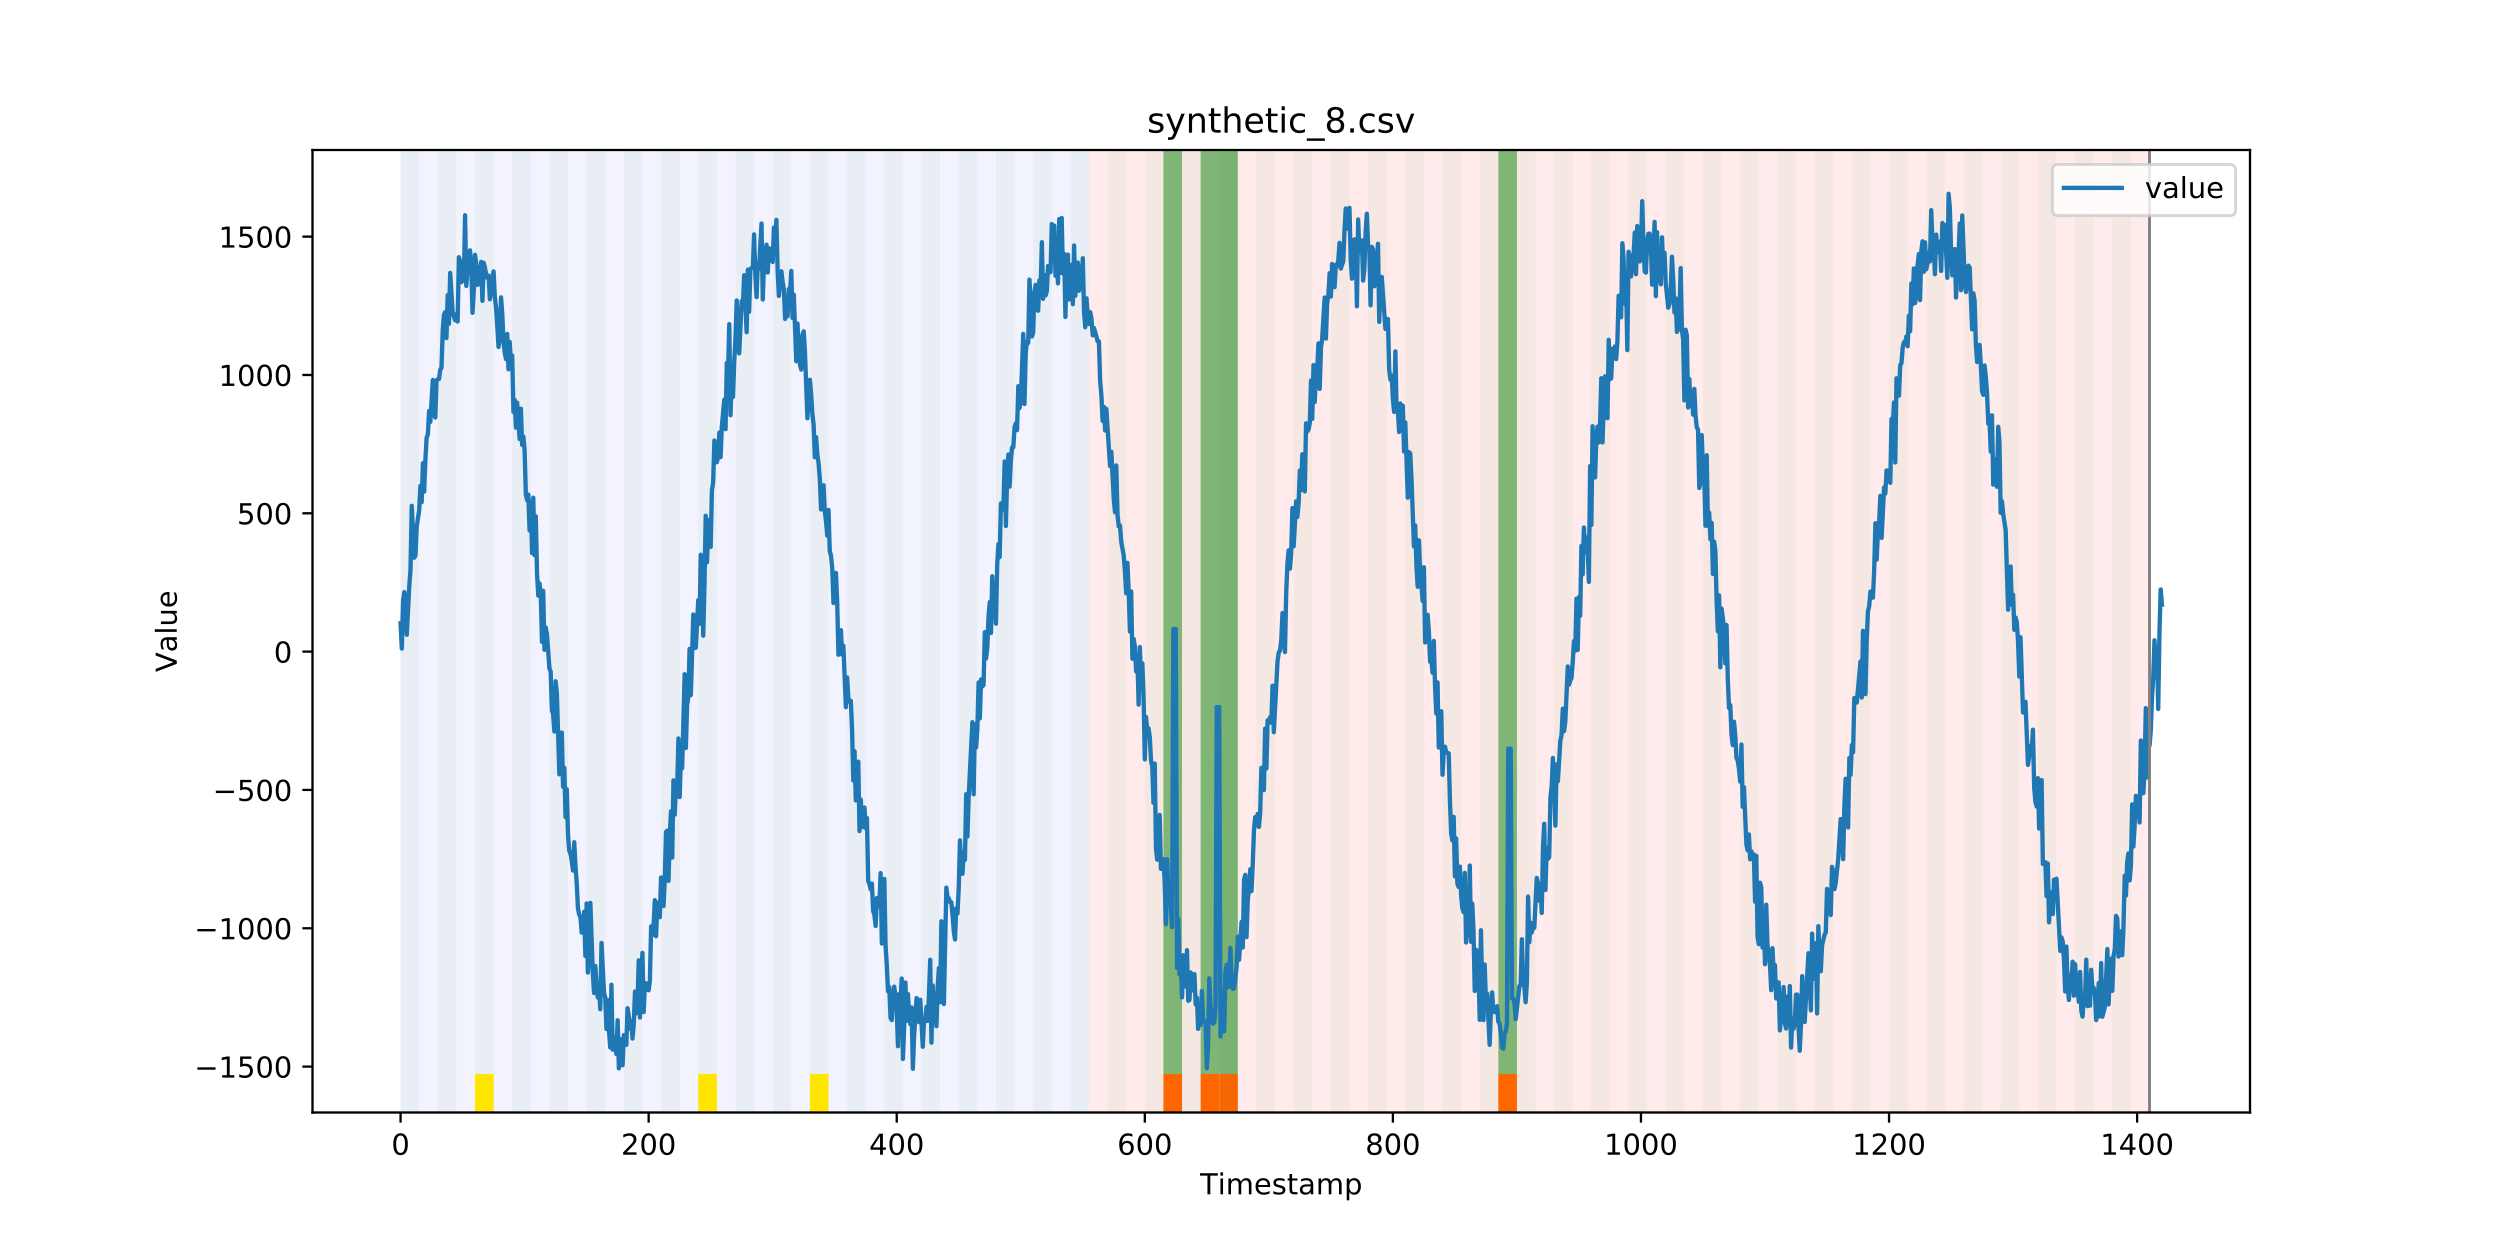 <?xml version="1.0" encoding="utf-8" standalone="no"?>
<!DOCTYPE svg PUBLIC "-//W3C//DTD SVG 1.1//EN"
  "http://www.w3.org/Graphics/SVG/1.1/DTD/svg11.dtd">
<!-- Created with matplotlib (https://matplotlib.org/) -->
<svg height="432pt" version="1.1" viewBox="0 0 864 432" width="864pt" xmlns="http://www.w3.org/2000/svg" xmlns:xlink="http://www.w3.org/1999/xlink">
 <defs>
  <style type="text/css">
*{stroke-linecap:butt;stroke-linejoin:round;}
  </style>
 </defs>
 <g id="figure_1">
  <g id="patch_1">
   <path d="M 0 432 
L 864 432 
L 864 0 
L 0 0 
z
" style="fill:#ffffff;"/>
  </g>
  <g id="axes_1">
   <g id="patch_2">
    <path d="M 108 384.48 
L 777.6 384.48 
L 777.6 51.84 
L 108 51.84 
z
" style="fill:#ffffff;"/>
   </g>
   <g id="patch_3">
    <path clip-path="url(#p8771da77f0)" d="M 138.436 384.48 
L 138.436 51.84 
L 376.354 51.84 
L 376.354 384.48 
z
" style="fill:#0000ff;opacity:0.05;"/>
   </g>
   <g id="patch_4">
    <path clip-path="url(#p8771da77f0)" d="M 376.354 384.48 
L 376.354 51.84 
L 742.877 51.84 
L 742.877 384.48 
z
" style="fill:#ff0000;opacity:0.08;"/>
   </g>
   <g id="patch_5">
    <path clip-path="url(#p8771da77f0)" d="M 138.436 384.48 
L 138.436 51.84 
L 144.867 51.84 
L 144.867 384.48 
z
" style="fill:#008000;opacity:0.04;"/>
   </g>
   <g id="patch_6">
    <path clip-path="url(#p8771da77f0)" d="M 151.297 384.48 
L 151.297 51.84 
L 157.727 51.84 
L 157.727 384.48 
z
" style="fill:#008000;opacity:0.04;"/>
   </g>
   <g id="patch_7">
    <path clip-path="url(#p8771da77f0)" d="M 164.157 384.48 
L 164.157 51.84 
L 170.587 51.84 
L 170.587 384.48 
z
" style="fill:#008000;opacity:0.04;"/>
   </g>
   <g id="patch_8">
    <path clip-path="url(#p8771da77f0)" d="M 164.157 384.48 
L 164.157 371.174 
L 170.587 371.174 
L 170.587 384.48 
z
" style="fill:#ffe500;"/>
   </g>
   <g id="patch_9">
    <path clip-path="url(#p8771da77f0)" d="M 402.075 384.48 
L 402.075 371.174 
L 408.506 371.174 
L 408.506 384.48 
z
" style="fill:#ff6600;"/>
   </g>
   <g id="patch_10">
    <path clip-path="url(#p8771da77f0)" d="M 177.018 384.48 
L 177.018 51.84 
L 183.448 51.84 
L 183.448 384.48 
z
" style="fill:#008000;opacity:0.04;"/>
   </g>
   <g id="patch_11">
    <path clip-path="url(#p8771da77f0)" d="M 414.936 384.48 
L 414.936 371.174 
L 421.366 371.174 
L 421.366 384.48 
z
" style="fill:#ff6600;"/>
   </g>
   <g id="patch_12">
    <path clip-path="url(#p8771da77f0)" d="M 421.366 384.48 
L 421.366 371.174 
L 427.796 371.174 
L 427.796 384.48 
z
" style="fill:#ff6600;"/>
   </g>
   <g id="patch_13">
    <path clip-path="url(#p8771da77f0)" d="M 189.878 384.48 
L 189.878 51.84 
L 196.308 51.84 
L 196.308 384.48 
z
" style="fill:#008000;opacity:0.04;"/>
   </g>
   <g id="patch_14">
    <path clip-path="url(#p8771da77f0)" d="M 202.739 384.48 
L 202.739 51.84 
L 209.169 51.84 
L 209.169 384.48 
z
" style="fill:#008000;opacity:0.04;"/>
   </g>
   <g id="patch_15">
    <path clip-path="url(#p8771da77f0)" d="M 215.599 384.48 
L 215.599 51.84 
L 222.029 51.84 
L 222.029 384.48 
z
" style="fill:#008000;opacity:0.04;"/>
   </g>
   <g id="patch_16">
    <path clip-path="url(#p8771da77f0)" d="M 228.459 384.48 
L 228.459 51.84 
L 234.89 51.84 
L 234.89 384.48 
z
" style="fill:#008000;opacity:0.04;"/>
   </g>
   <g id="patch_17">
    <path clip-path="url(#p8771da77f0)" d="M 241.32 384.48 
L 241.32 51.84 
L 247.75 51.84 
L 247.75 384.48 
z
" style="fill:#008000;opacity:0.04;"/>
   </g>
   <g id="patch_18">
    <path clip-path="url(#p8771da77f0)" d="M 241.32 384.48 
L 241.32 371.174 
L 247.75 371.174 
L 247.75 384.48 
z
" style="fill:#ffe500;"/>
   </g>
   <g id="patch_19">
    <path clip-path="url(#p8771da77f0)" d="M 254.18 384.48 
L 254.18 51.84 
L 260.61 51.84 
L 260.61 384.48 
z
" style="fill:#008000;opacity:0.04;"/>
   </g>
   <g id="patch_20">
    <path clip-path="url(#p8771da77f0)" d="M 267.041 384.48 
L 267.041 51.84 
L 273.471 51.84 
L 273.471 384.48 
z
" style="fill:#008000;opacity:0.04;"/>
   </g>
   <g id="patch_21">
    <path clip-path="url(#p8771da77f0)" d="M 279.901 384.48 
L 279.901 51.84 
L 286.331 51.84 
L 286.331 384.48 
z
" style="fill:#008000;opacity:0.04;"/>
   </g>
   <g id="patch_22">
    <path clip-path="url(#p8771da77f0)" d="M 279.901 384.48 
L 279.901 371.174 
L 286.331 371.174 
L 286.331 384.48 
z
" style="fill:#ffe500;"/>
   </g>
   <g id="patch_23">
    <path clip-path="url(#p8771da77f0)" d="M 517.819 384.48 
L 517.819 371.174 
L 524.249 371.174 
L 524.249 384.48 
z
" style="fill:#ff6600;"/>
   </g>
   <g id="patch_24">
    <path clip-path="url(#p8771da77f0)" d="M 292.762 384.48 
L 292.762 51.84 
L 299.192 51.84 
L 299.192 384.48 
z
" style="fill:#008000;opacity:0.04;"/>
   </g>
   <g id="patch_25">
    <path clip-path="url(#p8771da77f0)" d="M 305.622 384.48 
L 305.622 51.84 
L 312.052 51.84 
L 312.052 384.48 
z
" style="fill:#008000;opacity:0.04;"/>
   </g>
   <g id="patch_26">
    <path clip-path="url(#p8771da77f0)" d="M 318.482 384.48 
L 318.482 51.84 
L 324.913 51.84 
L 324.913 384.48 
z
" style="fill:#008000;opacity:0.04;"/>
   </g>
   <g id="patch_27">
    <path clip-path="url(#p8771da77f0)" d="M 331.343 384.48 
L 331.343 51.84 
L 337.773 51.84 
L 337.773 384.48 
z
" style="fill:#008000;opacity:0.04;"/>
   </g>
   <g id="patch_28">
    <path clip-path="url(#p8771da77f0)" d="M 344.203 384.48 
L 344.203 51.84 
L 350.634 51.84 
L 350.634 384.48 
z
" style="fill:#008000;opacity:0.04;"/>
   </g>
   <g id="patch_29">
    <path clip-path="url(#p8771da77f0)" d="M 357.064 384.48 
L 357.064 51.84 
L 363.494 51.84 
L 363.494 384.48 
z
" style="fill:#008000;opacity:0.04;"/>
   </g>
   <g id="patch_30">
    <path clip-path="url(#p8771da77f0)" d="M 369.924 384.48 
L 369.924 51.84 
L 376.354 51.84 
L 376.354 384.48 
z
" style="fill:#008000;opacity:0.04;"/>
   </g>
   <g id="patch_31">
    <path clip-path="url(#p8771da77f0)" d="M 382.785 384.48 
L 382.785 51.84 
L 389.215 51.84 
L 389.215 384.48 
z
" style="fill:#008000;opacity:0.04;"/>
   </g>
   <g id="patch_32">
    <path clip-path="url(#p8771da77f0)" d="M 395.645 384.48 
L 395.645 51.84 
L 402.075 51.84 
L 402.075 384.48 
z
" style="fill:#008000;opacity:0.04;"/>
   </g>
   <g id="patch_33">
    <path clip-path="url(#p8771da77f0)" d="M 402.075 371.174 
L 402.075 51.84 
L 408.506 51.84 
L 408.506 371.174 
z
" style="fill:#008000;opacity:0.5;"/>
   </g>
   <g id="patch_34">
    <path clip-path="url(#p8771da77f0)" d="M 408.506 384.48 
L 408.506 51.84 
L 414.936 51.84 
L 414.936 384.48 
z
" style="fill:#008000;opacity:0.04;"/>
   </g>
   <g id="patch_35">
    <path clip-path="url(#p8771da77f0)" d="M 414.936 371.174 
L 414.936 51.84 
L 421.366 51.84 
L 421.366 371.174 
z
" style="fill:#008000;opacity:0.5;"/>
   </g>
   <g id="patch_36">
    <path clip-path="url(#p8771da77f0)" d="M 421.366 384.48 
L 421.366 51.84 
L 427.796 51.84 
L 427.796 384.48 
z
" style="fill:#008000;opacity:0.04;"/>
   </g>
   <g id="patch_37">
    <path clip-path="url(#p8771da77f0)" d="M 421.366 371.174 
L 421.366 51.84 
L 427.796 51.84 
L 427.796 371.174 
z
" style="fill:#008000;opacity:0.5;"/>
   </g>
   <g id="patch_38">
    <path clip-path="url(#p8771da77f0)" d="M 434.226 384.48 
L 434.226 51.84 
L 440.657 51.84 
L 440.657 384.48 
z
" style="fill:#008000;opacity:0.04;"/>
   </g>
   <g id="patch_39">
    <path clip-path="url(#p8771da77f0)" d="M 447.087 384.48 
L 447.087 51.84 
L 453.517 51.84 
L 453.517 384.48 
z
" style="fill:#008000;opacity:0.04;"/>
   </g>
   <g id="patch_40">
    <path clip-path="url(#p8771da77f0)" d="M 459.947 384.48 
L 459.947 51.84 
L 466.377 51.84 
L 466.377 384.48 
z
" style="fill:#008000;opacity:0.04;"/>
   </g>
   <g id="patch_41">
    <path clip-path="url(#p8771da77f0)" d="M 472.808 384.48 
L 472.808 51.84 
L 479.238 51.84 
L 479.238 384.48 
z
" style="fill:#008000;opacity:0.04;"/>
   </g>
   <g id="patch_42">
    <path clip-path="url(#p8771da77f0)" d="M 485.668 384.48 
L 485.668 51.84 
L 492.098 51.84 
L 492.098 384.48 
z
" style="fill:#008000;opacity:0.04;"/>
   </g>
   <g id="patch_43">
    <path clip-path="url(#p8771da77f0)" d="M 498.529 384.48 
L 498.529 51.84 
L 504.959 51.84 
L 504.959 384.48 
z
" style="fill:#008000;opacity:0.04;"/>
   </g>
   <g id="patch_44">
    <path clip-path="url(#p8771da77f0)" d="M 511.389 384.48 
L 511.389 51.84 
L 517.819 51.84 
L 517.819 384.48 
z
" style="fill:#008000;opacity:0.04;"/>
   </g>
   <g id="patch_45">
    <path clip-path="url(#p8771da77f0)" d="M 517.819 371.174 
L 517.819 51.84 
L 524.249 51.84 
L 524.249 371.174 
z
" style="fill:#008000;opacity:0.5;"/>
   </g>
   <g id="patch_46">
    <path clip-path="url(#p8771da77f0)" d="M 524.249 384.48 
L 524.249 51.84 
L 530.68 51.84 
L 530.68 384.48 
z
" style="fill:#008000;opacity:0.04;"/>
   </g>
   <g id="patch_47">
    <path clip-path="url(#p8771da77f0)" d="M 537.11 384.48 
L 537.11 51.84 
L 543.54 51.84 
L 543.54 384.48 
z
" style="fill:#008000;opacity:0.04;"/>
   </g>
   <g id="patch_48">
    <path clip-path="url(#p8771da77f0)" d="M 549.97 384.48 
L 549.97 51.84 
L 556.401 51.84 
L 556.401 384.48 
z
" style="fill:#008000;opacity:0.04;"/>
   </g>
   <g id="patch_49">
    <path clip-path="url(#p8771da77f0)" d="M 562.831 384.48 
L 562.831 51.84 
L 569.261 51.84 
L 569.261 384.48 
z
" style="fill:#008000;opacity:0.04;"/>
   </g>
   <g id="patch_50">
    <path clip-path="url(#p8771da77f0)" d="M 575.691 384.48 
L 575.691 51.84 
L 582.121 51.84 
L 582.121 384.48 
z
" style="fill:#008000;opacity:0.04;"/>
   </g>
   <g id="patch_51">
    <path clip-path="url(#p8771da77f0)" d="M 588.552 384.48 
L 588.552 51.84 
L 594.982 51.84 
L 594.982 384.48 
z
" style="fill:#008000;opacity:0.04;"/>
   </g>
   <g id="patch_52">
    <path clip-path="url(#p8771da77f0)" d="M 601.412 384.48 
L 601.412 51.84 
L 607.842 51.84 
L 607.842 384.48 
z
" style="fill:#008000;opacity:0.04;"/>
   </g>
   <g id="patch_53">
    <path clip-path="url(#p8771da77f0)" d="M 614.272 384.48 
L 614.272 51.84 
L 620.703 51.84 
L 620.703 384.48 
z
" style="fill:#008000;opacity:0.04;"/>
   </g>
   <g id="patch_54">
    <path clip-path="url(#p8771da77f0)" d="M 627.133 384.48 
L 627.133 51.84 
L 633.563 51.84 
L 633.563 384.48 
z
" style="fill:#008000;opacity:0.04;"/>
   </g>
   <g id="patch_55">
    <path clip-path="url(#p8771da77f0)" d="M 639.993 384.48 
L 639.993 51.84 
L 646.424 51.84 
L 646.424 384.48 
z
" style="fill:#008000;opacity:0.04;"/>
   </g>
   <g id="patch_56">
    <path clip-path="url(#p8771da77f0)" d="M 652.854 384.48 
L 652.854 51.84 
L 659.284 51.84 
L 659.284 384.48 
z
" style="fill:#008000;opacity:0.04;"/>
   </g>
   <g id="patch_57">
    <path clip-path="url(#p8771da77f0)" d="M 665.714 384.48 
L 665.714 51.84 
L 672.144 51.84 
L 672.144 384.48 
z
" style="fill:#008000;opacity:0.04;"/>
   </g>
   <g id="patch_58">
    <path clip-path="url(#p8771da77f0)" d="M 678.575 384.48 
L 678.575 51.84 
L 685.005 51.84 
L 685.005 384.48 
z
" style="fill:#008000;opacity:0.04;"/>
   </g>
   <g id="patch_59">
    <path clip-path="url(#p8771da77f0)" d="M 691.435 384.48 
L 691.435 51.84 
L 697.865 51.84 
L 697.865 384.48 
z
" style="fill:#008000;opacity:0.04;"/>
   </g>
   <g id="patch_60">
    <path clip-path="url(#p8771da77f0)" d="M 704.296 384.48 
L 704.296 51.84 
L 710.726 51.84 
L 710.726 384.48 
z
" style="fill:#008000;opacity:0.04;"/>
   </g>
   <g id="patch_61">
    <path clip-path="url(#p8771da77f0)" d="M 717.156 384.48 
L 717.156 51.84 
L 723.586 51.84 
L 723.586 384.48 
z
" style="fill:#008000;opacity:0.04;"/>
   </g>
   <g id="patch_62">
    <path clip-path="url(#p8771da77f0)" d="M 730.016 384.48 
L 730.016 51.84 
L 736.447 51.84 
L 736.447 384.48 
z
" style="fill:#008000;opacity:0.04;"/>
   </g>
   <g id="matplotlib.axis_1">
    <g id="xtick_1">
     <g id="line2d_1">
      <defs>
       <path d="M 0 0 
L 0 3.5 
" id="me7a2eaa6fe" style="stroke:#000000;stroke-width:0.8;"/>
      </defs>
      <g>
       <use style="stroke:#000000;stroke-width:0.8;" x="138.436" xlink:href="#me7a2eaa6fe" y="384.48"/>
      </g>
     </g>
     <g id="text_1">
      <!-- 0 -->
      <defs>
       <path d="M 31.781 66.406 
Q 24.172 66.406 20.328 58.906 
Q 16.5 51.422 16.5 36.375 
Q 16.5 21.391 20.328 13.891 
Q 24.172 6.391 31.781 6.391 
Q 39.453 6.391 43.281 13.891 
Q 47.125 21.391 47.125 36.375 
Q 47.125 51.422 43.281 58.906 
Q 39.453 66.406 31.781 66.406 
z
M 31.781 74.219 
Q 44.047 74.219 50.516 64.516 
Q 56.984 54.828 56.984 36.375 
Q 56.984 17.969 50.516 8.266 
Q 44.047 -1.422 31.781 -1.422 
Q 19.531 -1.422 13.062 8.266 
Q 6.594 17.969 6.594 36.375 
Q 6.594 54.828 13.062 64.516 
Q 19.531 74.219 31.781 74.219 
z
" id="DejaVuSans-48"/>
      </defs>
      <g transform="translate(135.255 399.078)scale(0.1 -0.1)">
       <use xlink:href="#DejaVuSans-48"/>
      </g>
     </g>
    </g>
    <g id="xtick_2">
     <g id="line2d_2">
      <g>
       <use style="stroke:#000000;stroke-width:0.8;" x="224.173" xlink:href="#me7a2eaa6fe" y="384.48"/>
      </g>
     </g>
     <g id="text_2">
      <!-- 200 -->
      <defs>
       <path d="M 19.188 8.297 
L 53.609 8.297 
L 53.609 0 
L 7.328 0 
L 7.328 8.297 
Q 12.938 14.109 22.625 23.891 
Q 32.328 33.688 34.812 36.531 
Q 39.547 41.844 41.422 45.531 
Q 43.312 49.219 43.312 52.781 
Q 43.312 58.594 39.234 62.25 
Q 35.156 65.922 28.609 65.922 
Q 23.969 65.922 18.812 64.312 
Q 13.672 62.703 7.812 59.422 
L 7.812 69.391 
Q 13.766 71.781 18.938 73 
Q 24.125 74.219 28.422 74.219 
Q 39.75 74.219 46.484 68.547 
Q 53.219 62.891 53.219 53.422 
Q 53.219 48.922 51.531 44.891 
Q 49.859 40.875 45.406 35.406 
Q 44.188 33.984 37.641 27.219 
Q 31.109 20.453 19.188 8.297 
z
" id="DejaVuSans-50"/>
      </defs>
      <g transform="translate(214.629 399.078)scale(0.1 -0.1)">
       <use xlink:href="#DejaVuSans-50"/>
       <use x="63.623" xlink:href="#DejaVuSans-48"/>
       <use x="127.246" xlink:href="#DejaVuSans-48"/>
      </g>
     </g>
    </g>
    <g id="xtick_3">
     <g id="line2d_3">
      <g>
       <use style="stroke:#000000;stroke-width:0.8;" x="309.909" xlink:href="#me7a2eaa6fe" y="384.48"/>
      </g>
     </g>
     <g id="text_3">
      <!-- 400 -->
      <defs>
       <path d="M 37.797 64.312 
L 12.891 25.391 
L 37.797 25.391 
z
M 35.203 72.906 
L 47.609 72.906 
L 47.609 25.391 
L 58.016 25.391 
L 58.016 17.188 
L 47.609 17.188 
L 47.609 0 
L 37.797 0 
L 37.797 17.188 
L 4.891 17.188 
L 4.891 26.703 
z
" id="DejaVuSans-52"/>
      </defs>
      <g transform="translate(300.365 399.078)scale(0.1 -0.1)">
       <use xlink:href="#DejaVuSans-52"/>
       <use x="63.623" xlink:href="#DejaVuSans-48"/>
       <use x="127.246" xlink:href="#DejaVuSans-48"/>
      </g>
     </g>
    </g>
    <g id="xtick_4">
     <g id="line2d_4">
      <g>
       <use style="stroke:#000000;stroke-width:0.8;" x="395.645" xlink:href="#me7a2eaa6fe" y="384.48"/>
      </g>
     </g>
     <g id="text_4">
      <!-- 600 -->
      <defs>
       <path d="M 33.016 40.375 
Q 26.375 40.375 22.484 35.828 
Q 18.609 31.297 18.609 23.391 
Q 18.609 15.531 22.484 10.953 
Q 26.375 6.391 33.016 6.391 
Q 39.656 6.391 43.531 10.953 
Q 47.406 15.531 47.406 23.391 
Q 47.406 31.297 43.531 35.828 
Q 39.656 40.375 33.016 40.375 
z
M 52.594 71.297 
L 52.594 62.312 
Q 48.875 64.062 45.094 64.984 
Q 41.312 65.922 37.594 65.922 
Q 27.828 65.922 22.672 59.328 
Q 17.531 52.734 16.797 39.406 
Q 19.672 43.656 24.016 45.922 
Q 28.375 48.188 33.594 48.188 
Q 44.578 48.188 50.953 41.516 
Q 57.328 34.859 57.328 23.391 
Q 57.328 12.156 50.688 5.359 
Q 44.047 -1.422 33.016 -1.422 
Q 20.359 -1.422 13.672 8.266 
Q 6.984 17.969 6.984 36.375 
Q 6.984 53.656 15.188 63.938 
Q 23.391 74.219 37.203 74.219 
Q 40.922 74.219 44.703 73.484 
Q 48.484 72.75 52.594 71.297 
z
" id="DejaVuSans-54"/>
      </defs>
      <g transform="translate(386.101 399.078)scale(0.1 -0.1)">
       <use xlink:href="#DejaVuSans-54"/>
       <use x="63.623" xlink:href="#DejaVuSans-48"/>
       <use x="127.246" xlink:href="#DejaVuSans-48"/>
      </g>
     </g>
    </g>
    <g id="xtick_5">
     <g id="line2d_5">
      <g>
       <use style="stroke:#000000;stroke-width:0.8;" x="481.381" xlink:href="#me7a2eaa6fe" y="384.48"/>
      </g>
     </g>
     <g id="text_5">
      <!-- 800 -->
      <defs>
       <path d="M 31.781 34.625 
Q 24.75 34.625 20.719 30.859 
Q 16.703 27.094 16.703 20.516 
Q 16.703 13.922 20.719 10.156 
Q 24.75 6.391 31.781 6.391 
Q 38.812 6.391 42.859 10.172 
Q 46.922 13.969 46.922 20.516 
Q 46.922 27.094 42.891 30.859 
Q 38.875 34.625 31.781 34.625 
z
M 21.922 38.812 
Q 15.578 40.375 12.031 44.719 
Q 8.5 49.078 8.5 55.328 
Q 8.5 64.062 14.719 69.141 
Q 20.953 74.219 31.781 74.219 
Q 42.672 74.219 48.875 69.141 
Q 55.078 64.062 55.078 55.328 
Q 55.078 49.078 51.531 44.719 
Q 48 40.375 41.703 38.812 
Q 48.828 37.156 52.797 32.312 
Q 56.781 27.484 56.781 20.516 
Q 56.781 9.906 50.312 4.234 
Q 43.844 -1.422 31.781 -1.422 
Q 19.734 -1.422 13.25 4.234 
Q 6.781 9.906 6.781 20.516 
Q 6.781 27.484 10.781 32.312 
Q 14.797 37.156 21.922 38.812 
z
M 18.312 54.391 
Q 18.312 48.734 21.844 45.562 
Q 25.391 42.391 31.781 42.391 
Q 38.141 42.391 41.719 45.562 
Q 45.312 48.734 45.312 54.391 
Q 45.312 60.062 41.719 63.234 
Q 38.141 66.406 31.781 66.406 
Q 25.391 66.406 21.844 63.234 
Q 18.312 60.062 18.312 54.391 
z
" id="DejaVuSans-56"/>
      </defs>
      <g transform="translate(471.838 399.078)scale(0.1 -0.1)">
       <use xlink:href="#DejaVuSans-56"/>
       <use x="63.623" xlink:href="#DejaVuSans-48"/>
       <use x="127.246" xlink:href="#DejaVuSans-48"/>
      </g>
     </g>
    </g>
    <g id="xtick_6">
     <g id="line2d_6">
      <g>
       <use style="stroke:#000000;stroke-width:0.8;" x="567.118" xlink:href="#me7a2eaa6fe" y="384.48"/>
      </g>
     </g>
     <g id="text_6">
      <!-- 1000 -->
      <defs>
       <path d="M 12.406 8.297 
L 28.516 8.297 
L 28.516 63.922 
L 10.984 60.406 
L 10.984 69.391 
L 28.422 72.906 
L 38.281 72.906 
L 38.281 8.297 
L 54.391 8.297 
L 54.391 0 
L 12.406 0 
z
" id="DejaVuSans-49"/>
      </defs>
      <g transform="translate(554.393 399.078)scale(0.1 -0.1)">
       <use xlink:href="#DejaVuSans-49"/>
       <use x="63.623" xlink:href="#DejaVuSans-48"/>
       <use x="127.246" xlink:href="#DejaVuSans-48"/>
       <use x="190.869" xlink:href="#DejaVuSans-48"/>
      </g>
     </g>
    </g>
    <g id="xtick_7">
     <g id="line2d_7">
      <g>
       <use style="stroke:#000000;stroke-width:0.8;" x="652.854" xlink:href="#me7a2eaa6fe" y="384.48"/>
      </g>
     </g>
     <g id="text_7">
      <!-- 1200 -->
      <g transform="translate(640.129 399.078)scale(0.1 -0.1)">
       <use xlink:href="#DejaVuSans-49"/>
       <use x="63.623" xlink:href="#DejaVuSans-50"/>
       <use x="127.246" xlink:href="#DejaVuSans-48"/>
       <use x="190.869" xlink:href="#DejaVuSans-48"/>
      </g>
     </g>
    </g>
    <g id="xtick_8">
     <g id="line2d_8">
      <g>
       <use style="stroke:#000000;stroke-width:0.8;" x="738.59" xlink:href="#me7a2eaa6fe" y="384.48"/>
      </g>
     </g>
     <g id="text_8">
      <!-- 1400 -->
      <g transform="translate(725.865 399.078)scale(0.1 -0.1)">
       <use xlink:href="#DejaVuSans-49"/>
       <use x="63.623" xlink:href="#DejaVuSans-52"/>
       <use x="127.246" xlink:href="#DejaVuSans-48"/>
       <use x="190.869" xlink:href="#DejaVuSans-48"/>
      </g>
     </g>
    </g>
    <g id="text_9">
     <!-- Timestamp -->
     <defs>
      <path d="M -0.297 72.906 
L 61.375 72.906 
L 61.375 64.594 
L 35.5 64.594 
L 35.5 0 
L 25.594 0 
L 25.594 64.594 
L -0.297 64.594 
z
" id="DejaVuSans-84"/>
      <path d="M 9.422 54.688 
L 18.406 54.688 
L 18.406 0 
L 9.422 0 
z
M 9.422 75.984 
L 18.406 75.984 
L 18.406 64.594 
L 9.422 64.594 
z
" id="DejaVuSans-105"/>
      <path d="M 52 44.188 
Q 55.375 50.25 60.062 53.125 
Q 64.75 56 71.094 56 
Q 79.641 56 84.281 50.016 
Q 88.922 44.047 88.922 33.016 
L 88.922 0 
L 79.891 0 
L 79.891 32.719 
Q 79.891 40.578 77.094 44.375 
Q 74.312 48.188 68.609 48.188 
Q 61.625 48.188 57.562 43.547 
Q 53.516 38.922 53.516 30.906 
L 53.516 0 
L 44.484 0 
L 44.484 32.719 
Q 44.484 40.625 41.703 44.406 
Q 38.922 48.188 33.109 48.188 
Q 26.219 48.188 22.156 43.531 
Q 18.109 38.875 18.109 30.906 
L 18.109 0 
L 9.078 0 
L 9.078 54.688 
L 18.109 54.688 
L 18.109 46.188 
Q 21.188 51.219 25.484 53.609 
Q 29.781 56 35.688 56 
Q 41.656 56 45.828 52.969 
Q 50 49.953 52 44.188 
z
" id="DejaVuSans-109"/>
      <path d="M 56.203 29.594 
L 56.203 25.203 
L 14.891 25.203 
Q 15.484 15.922 20.484 11.062 
Q 25.484 6.203 34.422 6.203 
Q 39.594 6.203 44.453 7.469 
Q 49.312 8.734 54.109 11.281 
L 54.109 2.781 
Q 49.266 0.734 44.188 -0.344 
Q 39.109 -1.422 33.891 -1.422 
Q 20.797 -1.422 13.156 6.188 
Q 5.516 13.812 5.516 26.812 
Q 5.516 40.234 12.766 48.109 
Q 20.016 56 32.328 56 
Q 43.359 56 49.781 48.891 
Q 56.203 41.797 56.203 29.594 
z
M 47.219 32.234 
Q 47.125 39.594 43.094 43.984 
Q 39.062 48.391 32.422 48.391 
Q 24.906 48.391 20.391 44.141 
Q 15.875 39.891 15.188 32.172 
z
" id="DejaVuSans-101"/>
      <path d="M 44.281 53.078 
L 44.281 44.578 
Q 40.484 46.531 36.375 47.5 
Q 32.281 48.484 27.875 48.484 
Q 21.188 48.484 17.844 46.438 
Q 14.5 44.391 14.5 40.281 
Q 14.5 37.156 16.891 35.375 
Q 19.281 33.594 26.516 31.984 
L 29.594 31.297 
Q 39.156 29.25 43.188 25.516 
Q 47.219 21.781 47.219 15.094 
Q 47.219 7.469 41.188 3.016 
Q 35.156 -1.422 24.609 -1.422 
Q 20.219 -1.422 15.453 -0.562 
Q 10.688 0.297 5.422 2 
L 5.422 11.281 
Q 10.406 8.688 15.234 7.391 
Q 20.062 6.109 24.812 6.109 
Q 31.156 6.109 34.562 8.281 
Q 37.984 10.453 37.984 14.406 
Q 37.984 18.062 35.516 20.016 
Q 33.062 21.969 24.703 23.781 
L 21.578 24.516 
Q 13.234 26.266 9.516 29.906 
Q 5.812 33.547 5.812 39.891 
Q 5.812 47.609 11.281 51.797 
Q 16.75 56 26.812 56 
Q 31.781 56 36.172 55.266 
Q 40.578 54.547 44.281 53.078 
z
" id="DejaVuSans-115"/>
      <path d="M 18.312 70.219 
L 18.312 54.688 
L 36.812 54.688 
L 36.812 47.703 
L 18.312 47.703 
L 18.312 18.016 
Q 18.312 11.328 20.141 9.422 
Q 21.969 7.516 27.594 7.516 
L 36.812 7.516 
L 36.812 0 
L 27.594 0 
Q 17.188 0 13.234 3.875 
Q 9.281 7.766 9.281 18.016 
L 9.281 47.703 
L 2.688 47.703 
L 2.688 54.688 
L 9.281 54.688 
L 9.281 70.219 
z
" id="DejaVuSans-116"/>
      <path d="M 34.281 27.484 
Q 23.391 27.484 19.188 25 
Q 14.984 22.516 14.984 16.5 
Q 14.984 11.719 18.141 8.906 
Q 21.297 6.109 26.703 6.109 
Q 34.188 6.109 38.703 11.406 
Q 43.219 16.703 43.219 25.484 
L 43.219 27.484 
z
M 52.203 31.203 
L 52.203 0 
L 43.219 0 
L 43.219 8.297 
Q 40.141 3.328 35.547 0.953 
Q 30.953 -1.422 24.312 -1.422 
Q 15.922 -1.422 10.953 3.297 
Q 6 8.016 6 15.922 
Q 6 25.141 12.172 29.828 
Q 18.359 34.516 30.609 34.516 
L 43.219 34.516 
L 43.219 35.406 
Q 43.219 41.609 39.141 45 
Q 35.062 48.391 27.688 48.391 
Q 23 48.391 18.547 47.266 
Q 14.109 46.141 10.016 43.891 
L 10.016 52.203 
Q 14.938 54.109 19.578 55.047 
Q 24.219 56 28.609 56 
Q 40.484 56 46.344 49.844 
Q 52.203 43.703 52.203 31.203 
z
" id="DejaVuSans-97"/>
      <path d="M 18.109 8.203 
L 18.109 -20.797 
L 9.078 -20.797 
L 9.078 54.688 
L 18.109 54.688 
L 18.109 46.391 
Q 20.953 51.266 25.266 53.625 
Q 29.594 56 35.594 56 
Q 45.562 56 51.781 48.094 
Q 58.016 40.188 58.016 27.297 
Q 58.016 14.406 51.781 6.484 
Q 45.562 -1.422 35.594 -1.422 
Q 29.594 -1.422 25.266 0.953 
Q 20.953 3.328 18.109 8.203 
z
M 48.688 27.297 
Q 48.688 37.203 44.609 42.844 
Q 40.531 48.484 33.406 48.484 
Q 26.266 48.484 22.188 42.844 
Q 18.109 37.203 18.109 27.297 
Q 18.109 17.391 22.188 11.75 
Q 26.266 6.109 33.406 6.109 
Q 40.531 6.109 44.609 11.75 
Q 48.688 17.391 48.688 27.297 
z
" id="DejaVuSans-112"/>
     </defs>
     <g transform="translate(414.739 412.757)scale(0.1 -0.1)">
      <use xlink:href="#DejaVuSans-84"/>
      <use x="61.037" xlink:href="#DejaVuSans-105"/>
      <use x="88.82" xlink:href="#DejaVuSans-109"/>
      <use x="186.232" xlink:href="#DejaVuSans-101"/>
      <use x="247.756" xlink:href="#DejaVuSans-115"/>
      <use x="299.855" xlink:href="#DejaVuSans-116"/>
      <use x="339.064" xlink:href="#DejaVuSans-97"/>
      <use x="400.344" xlink:href="#DejaVuSans-109"/>
      <use x="497.756" xlink:href="#DejaVuSans-112"/>
     </g>
    </g>
   </g>
   <g id="matplotlib.axis_2">
    <g id="ytick_1">
     <g id="line2d_9">
      <defs>
       <path d="M 0 0 
L -3.5 0 
" id="m61d23e6e25" style="stroke:#000000;stroke-width:0.8;"/>
      </defs>
      <g>
       <use style="stroke:#000000;stroke-width:0.8;" x="108" xlink:href="#m61d23e6e25" y="368.616"/>
      </g>
     </g>
     <g id="text_10">
      <!-- −1500 -->
      <defs>
       <path d="M 10.594 35.5 
L 73.188 35.5 
L 73.188 27.203 
L 10.594 27.203 
z
" id="DejaVuSans-8722"/>
       <path d="M 10.797 72.906 
L 49.516 72.906 
L 49.516 64.594 
L 19.828 64.594 
L 19.828 46.734 
Q 21.969 47.469 24.109 47.828 
Q 26.266 48.188 28.422 48.188 
Q 40.625 48.188 47.75 41.5 
Q 54.891 34.812 54.891 23.391 
Q 54.891 11.625 47.562 5.094 
Q 40.234 -1.422 26.906 -1.422 
Q 22.312 -1.422 17.547 -0.641 
Q 12.797 0.141 7.719 1.703 
L 7.719 11.625 
Q 12.109 9.234 16.797 8.062 
Q 21.484 6.891 26.703 6.891 
Q 35.156 6.891 40.078 11.328 
Q 45.016 15.766 45.016 23.391 
Q 45.016 31 40.078 35.438 
Q 35.156 39.891 26.703 39.891 
Q 22.75 39.891 18.812 39.016 
Q 14.891 38.141 10.797 36.281 
z
" id="DejaVuSans-53"/>
      </defs>
      <g transform="translate(67.17 372.415)scale(0.1 -0.1)">
       <use xlink:href="#DejaVuSans-8722"/>
       <use x="83.789" xlink:href="#DejaVuSans-49"/>
       <use x="147.412" xlink:href="#DejaVuSans-53"/>
       <use x="211.035" xlink:href="#DejaVuSans-48"/>
       <use x="274.658" xlink:href="#DejaVuSans-48"/>
      </g>
     </g>
    </g>
    <g id="ytick_2">
     <g id="line2d_10">
      <g>
       <use style="stroke:#000000;stroke-width:0.8;" x="108" xlink:href="#m61d23e6e25" y="320.809"/>
      </g>
     </g>
     <g id="text_11">
      <!-- −1000 -->
      <g transform="translate(67.17 324.608)scale(0.1 -0.1)">
       <use xlink:href="#DejaVuSans-8722"/>
       <use x="83.789" xlink:href="#DejaVuSans-49"/>
       <use x="147.412" xlink:href="#DejaVuSans-48"/>
       <use x="211.035" xlink:href="#DejaVuSans-48"/>
       <use x="274.658" xlink:href="#DejaVuSans-48"/>
      </g>
     </g>
    </g>
    <g id="ytick_3">
     <g id="line2d_11">
      <g>
       <use style="stroke:#000000;stroke-width:0.8;" x="108" xlink:href="#m61d23e6e25" y="273.003"/>
      </g>
     </g>
     <g id="text_12">
      <!-- −500 -->
      <g transform="translate(73.533 276.802)scale(0.1 -0.1)">
       <use xlink:href="#DejaVuSans-8722"/>
       <use x="83.789" xlink:href="#DejaVuSans-53"/>
       <use x="147.412" xlink:href="#DejaVuSans-48"/>
       <use x="211.035" xlink:href="#DejaVuSans-48"/>
      </g>
     </g>
    </g>
    <g id="ytick_4">
     <g id="line2d_12">
      <g>
       <use style="stroke:#000000;stroke-width:0.8;" x="108" xlink:href="#m61d23e6e25" y="225.196"/>
      </g>
     </g>
     <g id="text_13">
      <!-- 0 -->
      <g transform="translate(94.638 228.995)scale(0.1 -0.1)">
       <use xlink:href="#DejaVuSans-48"/>
      </g>
     </g>
    </g>
    <g id="ytick_5">
     <g id="line2d_13">
      <g>
       <use style="stroke:#000000;stroke-width:0.8;" x="108" xlink:href="#m61d23e6e25" y="177.389"/>
      </g>
     </g>
     <g id="text_14">
      <!-- 500 -->
      <g transform="translate(81.912 181.188)scale(0.1 -0.1)">
       <use xlink:href="#DejaVuSans-53"/>
       <use x="63.623" xlink:href="#DejaVuSans-48"/>
       <use x="127.246" xlink:href="#DejaVuSans-48"/>
      </g>
     </g>
    </g>
    <g id="ytick_6">
     <g id="line2d_14">
      <g>
       <use style="stroke:#000000;stroke-width:0.8;" x="108" xlink:href="#m61d23e6e25" y="129.582"/>
      </g>
     </g>
     <g id="text_15">
      <!-- 1000 -->
      <g transform="translate(75.55 133.382)scale(0.1 -0.1)">
       <use xlink:href="#DejaVuSans-49"/>
       <use x="63.623" xlink:href="#DejaVuSans-48"/>
       <use x="127.246" xlink:href="#DejaVuSans-48"/>
       <use x="190.869" xlink:href="#DejaVuSans-48"/>
      </g>
     </g>
    </g>
    <g id="ytick_7">
     <g id="line2d_15">
      <g>
       <use style="stroke:#000000;stroke-width:0.8;" x="108" xlink:href="#m61d23e6e25" y="81.776"/>
      </g>
     </g>
     <g id="text_16">
      <!-- 1500 -->
      <g transform="translate(75.55 85.575)scale(0.1 -0.1)">
       <use xlink:href="#DejaVuSans-49"/>
       <use x="63.623" xlink:href="#DejaVuSans-53"/>
       <use x="127.246" xlink:href="#DejaVuSans-48"/>
       <use x="190.869" xlink:href="#DejaVuSans-48"/>
      </g>
     </g>
    </g>
    <g id="text_17">
     <!-- Value -->
     <defs>
      <path d="M 28.609 0 
L 0.781 72.906 
L 11.078 72.906 
L 34.188 11.531 
L 57.328 72.906 
L 67.578 72.906 
L 39.797 0 
z
" id="DejaVuSans-86"/>
      <path d="M 9.422 75.984 
L 18.406 75.984 
L 18.406 0 
L 9.422 0 
z
" id="DejaVuSans-108"/>
      <path d="M 8.5 21.578 
L 8.5 54.688 
L 17.484 54.688 
L 17.484 21.922 
Q 17.484 14.156 20.5 10.266 
Q 23.531 6.391 29.594 6.391 
Q 36.859 6.391 41.078 11.031 
Q 45.312 15.672 45.312 23.688 
L 45.312 54.688 
L 54.297 54.688 
L 54.297 0 
L 45.312 0 
L 45.312 8.406 
Q 42.047 3.422 37.719 1 
Q 33.406 -1.422 27.688 -1.422 
Q 18.266 -1.422 13.375 4.438 
Q 8.5 10.297 8.5 21.578 
z
M 31.109 56 
z
" id="DejaVuSans-117"/>
     </defs>
     <g transform="translate(61.091 232.273)rotate(-90)scale(0.1 -0.1)">
      <use xlink:href="#DejaVuSans-86"/>
      <use x="68.299" xlink:href="#DejaVuSans-97"/>
      <use x="129.578" xlink:href="#DejaVuSans-108"/>
      <use x="157.361" xlink:href="#DejaVuSans-117"/>
      <use x="220.74" xlink:href="#DejaVuSans-101"/>
     </g>
    </g>
   </g>
   <g id="line2d_16">
    <path clip-path="url(#p8771da77f0)" d="M 138.436 215.406 
L 138.865 224.152 
L 139.294 207.767 
L 139.722 204.657 
L 140.151 207.753 
L 140.58 219.354 
L 141.437 202.676 
L 141.866 196.946 
L 142.294 174.806 
L 143.152 192.742 
L 143.581 192.044 
L 144.009 182.029 
L 144.867 176.336 
L 145.295 167.93 
L 145.724 173.564 
L 146.153 160.097 
L 146.581 169.913 
L 147.01 158.969 
L 147.439 151.26 
L 147.867 150.151 
L 148.296 142.009 
L 148.725 145.787 
L 149.582 131.32 
L 150.011 142.362 
L 150.439 144.303 
L 150.868 131.399 
L 151.297 131.06 
L 151.725 130.979 
L 152.154 127.74 
L 152.583 127.095 
L 153.012 114.189 
L 153.44 108.724 
L 153.869 107.863 
L 154.298 116.853 
L 154.726 101.995 
L 155.155 111.886 
L 155.584 94.328 
L 156.441 108.135 
L 157.298 110.689 
L 157.727 108.549 
L 158.156 111.137 
L 158.584 88.888 
L 159.013 90.309 
L 159.442 97.512 
L 159.87 92.78 
L 160.299 96.939 
L 160.728 74.387 
L 161.156 98.82 
L 161.585 92.544 
L 162.443 86.529 
L 162.871 92.394 
L 163.3 108.115 
L 163.729 100.606 
L 164.157 88.065 
L 164.586 91.045 
L 165.015 98.456 
L 165.443 92.374 
L 165.872 98.188 
L 166.301 90.493 
L 166.729 103.992 
L 167.158 90.8 
L 167.587 92.481 
L 168.015 94.762 
L 168.444 96.074 
L 168.873 95.274 
L 169.301 103.427 
L 169.73 100.547 
L 170.159 95.792 
L 170.587 93.807 
L 171.016 102.705 
L 171.445 106.3 
L 172.302 119.911 
L 172.731 116.769 
L 173.16 102.781 
L 173.588 108.491 
L 174.017 118.225 
L 174.446 121.946 
L 174.874 124.106 
L 175.303 115.418 
L 175.732 127.625 
L 176.16 118.181 
L 176.589 125.388 
L 177.018 122.887 
L 177.446 142.331 
L 177.875 138.184 
L 178.304 147.812 
L 178.732 139.173 
L 179.59 151.745 
L 180.018 141.248 
L 180.447 153.765 
L 180.876 150.885 
L 181.304 155.658 
L 181.733 170.883 
L 182.162 172.834 
L 182.591 170.938 
L 183.019 183.326 
L 183.448 173.413 
L 183.877 191.139 
L 184.305 172.003 
L 184.734 191.868 
L 185.163 178.417 
L 185.591 198.058 
L 186.02 205.861 
L 186.449 201.622 
L 186.877 205.108 
L 187.306 221.849 
L 187.735 204.202 
L 188.163 224.569 
L 188.592 216.84 
L 189.021 219.151 
L 189.878 230.991 
L 190.307 232.08 
L 190.735 245.42 
L 191.164 246.887 
L 191.593 252.804 
L 192.022 235.438 
L 192.45 239.556 
L 193.308 267.607 
L 193.736 261.504 
L 194.165 253.157 
L 194.594 271.91 
L 195.022 265.377 
L 195.451 282.396 
L 195.88 272.775 
L 196.308 288.739 
L 196.737 294.058 
L 197.166 295.069 
L 197.594 297.489 
L 198.023 300.854 
L 198.452 291.058 
L 198.88 299.216 
L 199.309 305.148 
L 199.738 313.893 
L 200.166 316.128 
L 200.595 316.927 
L 201.024 322.313 
L 201.452 319.709 
L 201.881 315.117 
L 202.31 330.377 
L 202.739 312.245 
L 203.167 336.114 
L 203.596 328.959 
L 204.025 312.039 
L 204.882 336.48 
L 205.311 343.183 
L 205.739 333.837 
L 206.168 340.237 
L 206.597 344.752 
L 207.025 341.013 
L 207.454 348.801 
L 207.883 325.881 
L 208.74 343.085 
L 209.169 344.793 
L 209.597 355.626 
L 210.026 345.576 
L 210.455 356.059 
L 210.883 361.999 
L 211.312 340.348 
L 211.741 362.775 
L 212.17 358.414 
L 213.027 364.3 
L 213.456 352.6 
L 213.884 369.219 
L 214.313 359.102 
L 214.742 361.944 
L 215.17 368.16 
L 215.599 357.741 
L 216.028 360.242 
L 216.456 361.106 
L 216.885 348.442 
L 217.314 351.345 
L 217.742 355.503 
L 218.171 352.833 
L 218.6 358.905 
L 219.028 353.814 
L 219.457 342.686 
L 219.886 350.23 
L 220.314 347.637 
L 220.743 331.909 
L 221.172 351.654 
L 221.601 337.29 
L 222.029 329.305 
L 222.458 349.771 
L 222.887 339.666 
L 223.315 341.015 
L 223.744 339.907 
L 224.173 342.237 
L 224.601 339.032 
L 225.03 320.138 
L 225.459 323.172 
L 225.887 319.492 
L 226.316 311.095 
L 226.745 323.572 
L 227.173 311.936 
L 227.602 316.181 
L 228.031 316.98 
L 228.459 303.247 
L 228.888 307.395 
L 229.317 313.14 
L 229.745 303.874 
L 230.174 287.536 
L 230.603 287.073 
L 231.031 304.425 
L 231.46 289.334 
L 231.889 280.394 
L 232.318 296.382 
L 232.746 269.693 
L 233.175 281.558 
L 233.604 271.926 
L 234.032 272.272 
L 234.461 255.216 
L 234.89 275.472 
L 235.318 261.757 
L 235.747 265.529 
L 236.604 233.001 
L 237.033 258.497 
L 237.462 243.731 
L 237.89 240.865 
L 238.319 224.245 
L 238.748 240.238 
L 239.605 212.375 
L 240.034 223.974 
L 240.462 223.861 
L 241.32 207.4 
L 241.749 215.589 
L 242.177 191.7 
L 242.606 200.643 
L 243.035 219.68 
L 243.463 202.271 
L 243.892 178.246 
L 244.321 194.355 
L 244.749 184.159 
L 245.178 179.655 
L 245.607 188.993 
L 246.035 169.499 
L 246.464 166.746 
L 246.893 152.245 
L 247.321 155.533 
L 247.75 159.74 
L 248.179 157.885 
L 248.607 149.471 
L 249.036 158.006 
L 249.465 147.335 
L 250.322 138.085 
L 250.751 148.315 
L 251.18 125.446 
L 251.608 128.635 
L 252.037 112.021 
L 252.466 143.504 
L 252.894 130.93 
L 253.323 137.204 
L 253.752 124.819 
L 254.18 116.861 
L 254.609 103.854 
L 255.038 118.326 
L 255.466 122.103 
L 256.324 104.101 
L 256.752 105.666 
L 257.181 95.111 
L 258.038 114.829 
L 258.467 93.193 
L 258.896 107.767 
L 259.324 93.04 
L 259.753 92.601 
L 260.182 92.565 
L 260.61 81.013 
L 261.039 94.989 
L 261.468 102.691 
L 261.897 91.233 
L 262.325 92.825 
L 263.183 77.255 
L 263.611 103.503 
L 264.04 90.832 
L 264.469 88.402 
L 264.897 84.555 
L 265.326 94.169 
L 265.755 85.802 
L 266.183 86.021 
L 266.612 89.314 
L 267.041 90.518 
L 267.469 78.625 
L 267.898 85.29 
L 268.327 75.974 
L 268.755 93.919 
L 269.184 102.276 
L 269.613 96.595 
L 270.041 93.761 
L 270.47 97.436 
L 270.899 99.943 
L 271.328 110.221 
L 271.756 105.521 
L 272.185 109.264 
L 272.614 99.899 
L 273.042 101.214 
L 273.471 93.642 
L 273.9 109.881 
L 274.328 101.829 
L 275.186 124.834 
L 275.614 111.817 
L 276.043 121.362 
L 276.472 126.031 
L 276.9 127.73 
L 277.329 115.805 
L 277.758 114.507 
L 278.186 121.393 
L 279.044 144.553 
L 279.472 135.387 
L 279.901 131.249 
L 280.33 136.206 
L 280.759 143.131 
L 281.187 146.776 
L 281.616 158.012 
L 282.045 151.073 
L 282.473 157.157 
L 282.902 160.188 
L 283.331 165.447 
L 283.759 176.061 
L 284.188 174.931 
L 284.617 167.693 
L 285.045 176.643 
L 285.474 180.183 
L 285.903 185.12 
L 286.331 176.237 
L 286.76 190.374 
L 287.189 192.042 
L 287.617 196.291 
L 288.046 208.399 
L 288.475 204.961 
L 288.903 197.999 
L 289.332 207.948 
L 289.761 226.278 
L 290.19 217.976 
L 290.618 217.784 
L 291.047 226.245 
L 291.476 223.145 
L 292.333 244.416 
L 292.762 234.144 
L 293.19 241.266 
L 293.619 242.582 
L 294.048 242.205 
L 294.476 252.193 
L 294.905 269.776 
L 295.334 259.626 
L 295.762 276.625 
L 296.191 271.408 
L 296.62 263.228 
L 297.048 287.225 
L 297.477 276.324 
L 297.906 285.071 
L 298.334 285.858 
L 298.763 279.09 
L 299.192 286.198 
L 299.62 282.736 
L 300.049 304.519 
L 300.478 305.406 
L 300.907 307.395 
L 301.335 305.371 
L 301.764 314.887 
L 302.193 316.179 
L 302.621 320.017 
L 303.05 310.364 
L 303.479 313.304 
L 303.907 312.899 
L 304.336 301.757 
L 304.765 326.068 
L 305.193 321.596 
L 305.622 303.76 
L 306.051 326.796 
L 306.479 333.675 
L 306.908 342.597 
L 307.337 341.143 
L 307.765 351.752 
L 308.194 352.533 
L 308.623 345.089 
L 309.051 340.993 
L 309.48 344.58 
L 309.909 349.254 
L 310.338 361.575 
L 310.766 343.545 
L 311.195 346.165 
L 311.624 338.188 
L 312.052 365.978 
L 312.481 354.625 
L 312.91 339.558 
L 313.338 352.829 
L 313.767 343.534 
L 314.196 350.238 
L 314.624 353.965 
L 315.053 348.184 
L 315.482 369.36 
L 315.91 358.1 
L 316.768 344.906 
L 317.625 353.241 
L 318.054 345.492 
L 318.911 361.772 
L 319.34 352.71 
L 319.769 352.995 
L 320.197 347.981 
L 320.626 352.825 
L 321.055 343.757 
L 321.483 331.698 
L 321.912 360.336 
L 322.341 340.569 
L 322.769 349.275 
L 323.198 347.048 
L 323.627 354.655 
L 324.055 340.926 
L 324.484 334.573 
L 324.913 346.382 
L 325.341 318.4 
L 325.77 337.302 
L 326.199 346.996 
L 327.056 306.762 
L 327.485 310.318 
L 327.913 310.421 
L 328.342 311.767 
L 328.771 311.799 
L 329.199 316.195 
L 329.628 321.844 
L 330.057 324.684 
L 330.486 313.838 
L 330.914 315.699 
L 331.343 306.669 
L 331.772 290.447 
L 332.2 299.958 
L 332.629 301.989 
L 333.058 294.523 
L 333.486 297.172 
L 333.915 274.47 
L 334.344 289.112 
L 334.772 275.355 
L 336.058 249.587 
L 336.487 274.499 
L 336.916 250.29 
L 337.344 258.318 
L 337.773 251.942 
L 338.202 235.847 
L 338.63 248.255 
L 339.059 234.772 
L 339.488 237.225 
L 339.917 236.752 
L 340.345 218.479 
L 340.774 227.585 
L 341.203 223.93 
L 341.631 213.329 
L 342.06 208.074 
L 342.489 218.757 
L 342.917 199.174 
L 343.346 209.44 
L 343.775 207.851 
L 344.203 215.541 
L 344.632 195.1 
L 345.061 188.039 
L 345.489 192.516 
L 345.918 173.983 
L 346.347 175.393 
L 346.775 176.043 
L 347.204 159.47 
L 347.633 181.792 
L 348.061 164.665 
L 348.49 157.088 
L 348.919 168.147 
L 349.348 159.27 
L 349.776 154.602 
L 350.205 154.55 
L 350.634 147.548 
L 351.062 146.322 
L 351.491 148.651 
L 351.92 133.459 
L 352.348 141.024 
L 352.777 138.671 
L 353.634 115.399 
L 354.063 139.62 
L 354.492 121.964 
L 354.92 118.006 
L 355.349 118.514 
L 355.778 96.64 
L 356.206 104.535 
L 356.635 116.288 
L 357.064 114.944 
L 357.492 101.056 
L 357.921 98.444 
L 358.35 98.866 
L 358.778 107.394 
L 359.207 96.893 
L 359.636 100.104 
L 360.065 83.709 
L 360.493 103.27 
L 360.922 95.097 
L 361.351 102.078 
L 361.779 100.624 
L 362.208 91.954 
L 362.637 92.852 
L 363.065 94.058 
L 363.494 77.435 
L 363.923 88.094 
L 364.351 77.986 
L 364.78 95.32 
L 365.209 89.237 
L 365.637 97.917 
L 366.066 75.687 
L 366.495 94.344 
L 366.923 75.317 
L 367.352 94.497 
L 367.781 87.732 
L 368.209 109.542 
L 368.638 89.554 
L 369.067 87.99 
L 369.496 103.522 
L 369.924 91.536 
L 370.353 92.732 
L 370.782 105.127 
L 371.21 84.845 
L 371.639 102.212 
L 372.068 95.619 
L 372.496 90.746 
L 372.925 100.468 
L 373.354 92.003 
L 373.782 98.225 
L 374.211 89.239 
L 374.64 107.523 
L 375.068 113.089 
L 375.497 103.112 
L 375.926 109.271 
L 376.354 112 
L 376.783 107.896 
L 377.212 110.092 
L 377.64 115.883 
L 378.069 113.366 
L 378.498 114.765 
L 379.355 117.99 
L 379.784 117.981 
L 380.213 131.656 
L 380.641 136.667 
L 381.07 145.485 
L 381.499 140.601 
L 381.927 148.777 
L 382.356 141.308 
L 383.213 154.756 
L 383.642 161.054 
L 384.071 156.111 
L 384.928 172.653 
L 385.357 177.046 
L 385.785 160.857 
L 386.214 177.928 
L 386.643 181.916 
L 387.071 181.634 
L 387.5 187.219 
L 388.357 192.042 
L 388.786 197.753 
L 389.215 205.036 
L 389.644 194.526 
L 390.072 204.416 
L 390.501 218.278 
L 390.93 204.386 
L 391.358 227.643 
L 391.787 220.82 
L 392.216 223.484 
L 392.644 232.068 
L 393.073 226.114 
L 393.502 243.535 
L 393.93 223.637 
L 394.359 236.073 
L 394.788 229.257 
L 395.216 240.919 
L 395.645 262.448 
L 396.074 247.809 
L 396.502 252.773 
L 396.931 251.7 
L 397.36 254.694 
L 397.788 262.81 
L 398.217 264.776 
L 398.646 277.436 
L 399.075 263.908 
L 399.503 293.034 
L 399.932 297.092 
L 400.361 295.641 
L 400.789 281.655 
L 401.218 300.295 
L 401.647 297.655 
L 402.075 296.951 
L 402.504 304.197 
L 402.933 319.395 
L 403.361 296.948 
L 403.79 309.267 
L 404.219 307.182 
L 405.076 320.437 
L 405.505 217.364 
L 406.362 217.364 
L 406.791 334.546 
L 407.219 317.634 
L 407.648 336.783 
L 408.077 331.626 
L 408.506 344.704 
L 408.934 330.134 
L 409.363 332.597 
L 409.792 340.945 
L 410.22 328.386 
L 410.649 345.862 
L 411.078 345.565 
L 411.506 336.085 
L 411.935 342.287 
L 412.364 340.375 
L 412.792 336.662 
L 413.221 347.083 
L 413.65 344.805 
L 414.078 355.571 
L 414.507 347.688 
L 414.936 354.265 
L 415.364 342.481 
L 415.793 353.132 
L 416.222 352.835 
L 416.65 353.307 
L 417.079 369.154 
L 417.508 361.109 
L 417.936 338.139 
L 418.365 347.71 
L 418.794 352.615 
L 419.223 353.796 
L 419.651 353.377 
L 420.08 348.181 
L 420.509 244.358 
L 421.366 244.358 
L 421.795 358.217 
L 422.652 342.454 
L 423.081 356.419 
L 423.509 336.048 
L 423.938 333.458 
L 424.367 341.221 
L 424.795 337.531 
L 425.224 327.603 
L 425.653 340.817 
L 426.081 341.773 
L 426.51 341.578 
L 427.367 334.202 
L 427.796 323.714 
L 428.225 331.729 
L 429.082 318.659 
L 429.511 327.445 
L 429.94 304.015 
L 430.368 302.35 
L 430.797 323.865 
L 431.226 310.978 
L 431.654 307.401 
L 432.083 300.422 
L 432.512 307.98 
L 432.94 298.916 
L 433.369 286.99 
L 433.798 282.38 
L 434.226 285.232 
L 434.655 281.302 
L 435.084 285.781 
L 435.512 281.016 
L 435.941 265.359 
L 436.37 270.587 
L 436.798 273.074 
L 437.227 251.795 
L 437.656 265.613 
L 438.085 248.935 
L 438.513 249.759 
L 438.942 247.873 
L 439.371 249.745 
L 439.799 236.981 
L 440.228 253.053 
L 441.514 228.52 
L 441.943 225.383 
L 442.371 224.841 
L 442.8 221.323 
L 443.229 211.854 
L 443.657 217.062 
L 444.086 225.34 
L 444.515 204.8 
L 444.943 194.609 
L 445.372 190.176 
L 445.801 196.518 
L 446.229 191.239 
L 446.658 175.585 
L 447.087 188.829 
L 447.944 173.263 
L 448.373 178.649 
L 448.802 173.909 
L 449.23 162.621 
L 449.659 169.351 
L 450.088 156.991 
L 450.516 166.614 
L 450.945 169.824 
L 451.374 146.298 
L 451.802 149.077 
L 452.231 148.418 
L 452.66 146.143 
L 453.088 131.525 
L 453.517 144.779 
L 453.946 126.161 
L 454.374 138.923 
L 454.803 129.287 
L 455.232 127.289 
L 455.66 118.656 
L 456.089 134.398 
L 456.518 120.235 
L 456.946 117.003 
L 457.804 102.818 
L 458.233 117.019 
L 458.661 104.86 
L 459.09 101.982 
L 459.519 94.421 
L 459.947 102.493 
L 460.376 91.225 
L 460.805 97.821 
L 461.233 99.248 
L 461.662 91.551 
L 462.091 91.967 
L 462.519 89.913 
L 462.948 83.928 
L 463.377 92.833 
L 464.234 90.283 
L 464.663 79.581 
L 465.091 72.056 
L 465.52 79.056 
L 465.949 77.942 
L 466.377 71.837 
L 466.806 89.61 
L 467.235 96.309 
L 467.664 93.356 
L 468.092 82.715 
L 468.521 84.527 
L 468.95 105.859 
L 469.378 75.857 
L 469.807 87.044 
L 470.236 86.18 
L 470.664 83.085 
L 471.093 96.961 
L 471.522 92.972 
L 471.95 80.263 
L 472.379 73.855 
L 472.808 84.762 
L 473.236 85.414 
L 473.665 105.496 
L 474.094 85.337 
L 474.522 86.101 
L 474.951 98.945 
L 475.38 96.225 
L 475.808 92.098 
L 476.237 84.234 
L 476.666 111.237 
L 477.094 96.487 
L 477.523 95.693 
L 478.809 113.696 
L 479.238 113.449 
L 479.667 110.278 
L 480.095 127.703 
L 480.524 131.24 
L 480.953 129.771 
L 481.381 137.844 
L 481.81 142.362 
L 482.239 121.432 
L 482.667 141.978 
L 483.096 141.563 
L 483.525 149.301 
L 483.953 139.453 
L 484.382 142.3 
L 484.811 140.202 
L 485.239 156.046 
L 485.668 145.966 
L 486.525 171.993 
L 486.954 156.246 
L 487.383 156.716 
L 487.812 165.533 
L 488.669 188.871 
L 489.098 181.566 
L 489.526 195.703 
L 489.955 202.777 
L 490.384 186.744 
L 490.812 197.999 
L 491.241 202.275 
L 491.67 207.684 
L 492.098 196.039 
L 492.527 222.038 
L 493.384 212.463 
L 493.813 218.145 
L 494.242 228.704 
L 494.67 227.956 
L 495.099 232.5 
L 495.528 221.496 
L 495.956 237.249 
L 496.385 246.612 
L 496.814 235.832 
L 497.243 258.337 
L 497.671 247.756 
L 498.1 245.807 
L 498.529 267.758 
L 498.957 259.58 
L 499.386 258.057 
L 499.815 260.064 
L 500.672 260.347 
L 501.101 276.834 
L 501.529 288.085 
L 501.958 290.48 
L 502.387 282.283 
L 502.815 302.846 
L 503.244 289.738 
L 503.673 305.45 
L 504.101 306.509 
L 504.53 299.477 
L 504.959 309.413 
L 505.387 313.922 
L 505.816 315.244 
L 506.245 301.665 
L 506.673 325.722 
L 507.102 316.653 
L 507.531 323.438 
L 507.96 299.139 
L 508.388 325.48 
L 508.817 312.272 
L 509.246 321.702 
L 509.674 342.474 
L 510.103 328.222 
L 510.532 328.613 
L 510.96 335.517 
L 511.389 352.456 
L 511.818 321.491 
L 512.246 341.791 
L 512.675 352.558 
L 513.104 333.32 
L 513.532 346.095 
L 513.961 343.385 
L 514.818 361.094 
L 515.247 349.354 
L 515.676 342.981 
L 516.104 349.577 
L 516.533 349.787 
L 517.391 347.743 
L 517.819 353.13 
L 518.248 353.632 
L 518.677 357.051 
L 519.105 362.063 
L 519.534 362.424 
L 519.963 357.151 
L 520.391 356.52 
L 520.82 353.412 
L 521.249 258.743 
L 522.106 258.743 
L 522.535 345.03 
L 522.963 345.038 
L 523.392 346.309 
L 523.821 352.195 
L 525.107 340.775 
L 525.535 340.338 
L 525.964 324.606 
L 526.393 339.672 
L 526.822 341.195 
L 527.25 346.363 
L 527.679 339.614 
L 528.108 309.868 
L 528.536 325.655 
L 528.965 318.919 
L 529.394 322.224 
L 529.822 320.257 
L 530.251 320.648 
L 531.108 303.422 
L 531.537 305.145 
L 531.966 311.296 
L 532.394 306.14 
L 532.823 315.508 
L 533.252 292.728 
L 533.68 284.7 
L 534.109 307.595 
L 534.538 293.121 
L 534.966 296.833 
L 535.395 296.275 
L 535.824 275.658 
L 536.252 271.788 
L 536.681 261.945 
L 537.11 270.593 
L 537.539 285.344 
L 537.967 264.161 
L 538.396 270.009 
L 539.253 256.035 
L 539.682 253.957 
L 540.111 244.918 
L 540.539 252.686 
L 540.968 249.378 
L 541.825 230.321 
L 542.254 236.627 
L 542.683 235.23 
L 543.111 234.322 
L 543.54 228.758 
L 543.969 221.578 
L 544.397 224.849 
L 544.826 206.905 
L 545.255 224.628 
L 545.683 206.342 
L 546.112 212.794 
L 546.541 188.652 
L 546.97 198.51 
L 547.398 182.307 
L 547.827 190.812 
L 548.256 185.744 
L 548.684 188.559 
L 549.113 201.11 
L 549.542 161.101 
L 549.97 181.421 
L 550.399 147.3 
L 550.828 161.355 
L 551.256 165.003 
L 551.685 151.997 
L 552.114 147.418 
L 552.542 152.875 
L 552.971 146.975 
L 553.4 130.721 
L 553.828 152.9 
L 554.257 139.467 
L 554.686 130.062 
L 555.114 144.346 
L 555.543 144.499 
L 555.972 117.449 
L 556.401 131.094 
L 556.829 130.767 
L 557.258 120.507 
L 557.687 122.084 
L 558.115 119.752 
L 558.544 124.124 
L 558.973 117.937 
L 559.401 102.193 
L 559.83 102.817 
L 560.259 109.631 
L 560.687 84.068 
L 561.116 89.471 
L 561.545 104.91 
L 561.973 98.273 
L 562.402 120.994 
L 562.831 87.015 
L 563.259 88.68 
L 563.688 95.538 
L 564.545 88.623 
L 564.974 80.349 
L 565.403 94.77 
L 565.831 78.119 
L 566.26 79.738 
L 566.689 90.34 
L 567.118 86.511 
L 567.546 69.521 
L 567.975 84.577 
L 568.404 93.804 
L 568.832 94.221 
L 569.261 83.216 
L 569.69 80.784 
L 570.118 80.752 
L 570.547 84.888 
L 570.976 98.382 
L 571.833 76.675 
L 572.262 102.342 
L 572.69 80.236 
L 573.119 97.11 
L 573.548 88.199 
L 573.976 98.265 
L 574.405 82.025 
L 574.834 94.045 
L 575.262 87.351 
L 575.691 98.068 
L 576.549 106.33 
L 576.977 105.104 
L 577.406 100.498 
L 577.835 88.701 
L 578.263 96.783 
L 578.692 107.984 
L 579.121 103.107 
L 579.549 114.718 
L 579.978 113.813 
L 580.407 109.981 
L 580.835 92.646 
L 581.264 113.958 
L 581.693 117.332 
L 582.121 138.383 
L 582.55 113.953 
L 582.979 115.967 
L 583.407 140.846 
L 583.836 130.997 
L 584.265 140.222 
L 584.693 135.636 
L 585.122 143.313 
L 585.551 134.421 
L 585.98 143.657 
L 586.408 147.713 
L 586.837 148.452 
L 587.266 168.657 
L 587.694 166.844 
L 588.123 150.374 
L 588.552 162.73 
L 588.98 164.338 
L 589.409 181.696 
L 589.838 157.338 
L 590.266 181.72 
L 590.695 177.179 
L 591.124 186.408 
L 591.552 180.686 
L 591.981 198.367 
L 592.41 187.185 
L 592.838 190.543 
L 593.267 207.955 
L 593.696 218.202 
L 594.124 205.792 
L 594.553 230.625 
L 594.982 210.328 
L 595.839 216.965 
L 596.268 229.258 
L 596.697 216.014 
L 597.125 234.806 
L 597.554 244.69 
L 597.983 243.672 
L 598.411 253.919 
L 598.84 257.487 
L 599.269 249.437 
L 599.697 254.067 
L 600.126 261.981 
L 600.555 262.854 
L 600.983 265.682 
L 601.412 270.136 
L 601.841 257.31 
L 602.269 278.815 
L 602.698 272.051 
L 603.555 291.816 
L 603.984 293.9 
L 604.413 288.393 
L 604.841 296.966 
L 605.27 294.188 
L 605.699 295.594 
L 606.128 295.299 
L 606.556 311.632 
L 606.985 295.775 
L 607.414 323.742 
L 607.842 326.319 
L 608.271 305.066 
L 608.7 306.622 
L 609.128 327.502 
L 609.557 316.921 
L 609.986 333.238 
L 610.414 312.668 
L 610.843 326.526 
L 611.7 333.437 
L 612.129 342.198 
L 612.558 327.689 
L 612.986 335.834 
L 613.415 333.521 
L 613.844 345.062 
L 614.272 343.432 
L 614.701 339.519 
L 615.13 356.101 
L 615.559 350.969 
L 615.987 349.444 
L 616.416 341.109 
L 616.845 353.652 
L 617.273 355.456 
L 617.702 344.409 
L 618.131 354.054 
L 618.559 340.753 
L 618.988 362.044 
L 619.417 352.104 
L 619.845 355.542 
L 620.274 353.398 
L 620.703 343.756 
L 621.131 343.721 
L 621.56 354.883 
L 621.989 363.144 
L 622.417 354.158 
L 622.846 337.349 
L 623.275 347.234 
L 623.703 353.211 
L 624.99 329.429 
L 625.847 349.197 
L 626.276 322.651 
L 626.704 338.276 
L 627.133 326.537 
L 627.562 325.959 
L 627.99 350.237 
L 628.419 320.075 
L 628.848 331.881 
L 629.276 335.684 
L 629.705 326.701 
L 630.562 323.014 
L 630.991 322.21 
L 631.42 307.203 
L 631.848 308.553 
L 632.277 311.567 
L 632.706 316.246 
L 633.134 299.596 
L 633.563 301.318 
L 633.992 307.262 
L 634.42 305.127 
L 635.278 296.943 
L 636.135 283.06 
L 636.564 285.229 
L 636.993 296.945 
L 637.421 278.069 
L 637.85 269.139 
L 638.279 284.676 
L 638.707 285.969 
L 639.136 261.947 
L 639.565 267.782 
L 639.993 257.49 
L 640.422 259.958 
L 640.851 241.244 
L 641.708 242.793 
L 642.994 228.622 
L 643.423 241.068 
L 643.851 218.024 
L 644.28 237.788 
L 644.709 239.909 
L 645.138 221.144 
L 645.566 211.24 
L 645.995 209.472 
L 646.424 204.466 
L 646.852 204.628 
L 647.281 206.549 
L 647.71 197.227 
L 648.138 180.822 
L 648.567 193.436 
L 648.996 183.963 
L 649.424 180.508 
L 649.853 171.386 
L 650.282 185.905 
L 651.139 168.422 
L 651.568 170.572 
L 651.996 162.59 
L 652.425 162.686 
L 653.282 166.852 
L 653.711 144.776 
L 654.14 147.192 
L 654.569 139.076 
L 654.997 159.815 
L 655.426 130.748 
L 656.283 136.744 
L 656.712 126.259 
L 657.141 125.519 
L 657.569 120.117 
L 657.998 118.292 
L 658.427 118.561 
L 658.855 116.253 
L 659.284 119.643 
L 659.713 109.07 
L 660.141 114.47 
L 660.57 97.97 
L 660.999 105.186 
L 661.427 92.778 
L 661.856 104.708 
L 662.285 101.682 
L 662.713 91.771 
L 663.142 87.791 
L 663.571 103.716 
L 663.999 86.87 
L 664.428 83.394 
L 664.857 93.927 
L 665.286 83.756 
L 665.714 93.044 
L 666.143 90.989 
L 666.572 87.222 
L 667 90.314 
L 667.429 72.635 
L 667.858 83.645 
L 668.286 85.931 
L 668.715 94.757 
L 669.144 81.08 
L 669.572 87.231 
L 670.001 84.133 
L 670.43 83.486 
L 670.858 93.629 
L 671.287 77.056 
L 671.716 79.115 
L 672.144 77.753 
L 673.002 96.011 
L 673.43 66.96 
L 673.859 71.655 
L 674.288 86.78 
L 674.717 95.153 
L 675.145 86.248 
L 675.574 86.079 
L 676.003 102.836 
L 676.431 90.066 
L 676.86 88.432 
L 677.289 77.25 
L 677.717 100.283 
L 678.146 74.479 
L 679.003 96.797 
L 679.432 100.914 
L 680.289 91.826 
L 680.718 92.495 
L 681.575 113.829 
L 682.004 101.404 
L 682.433 104.089 
L 682.861 119.113 
L 683.29 125.104 
L 683.719 120.384 
L 684.148 119.187 
L 684.576 126.286 
L 685.005 135.253 
L 685.434 136.455 
L 685.862 126.312 
L 686.291 130.199 
L 686.72 135.789 
L 687.148 146.432 
L 687.577 145.565 
L 688.006 156.106 
L 688.434 143.527 
L 688.863 167.487 
L 689.292 158.696 
L 689.72 161.887 
L 690.149 168.228 
L 690.578 147.483 
L 691.006 152.745 
L 691.435 177.248 
L 691.864 173.196 
L 692.292 177.505 
L 693.15 183.158 
L 694.007 210.713 
L 694.436 200.917 
L 694.865 195.776 
L 695.293 209.002 
L 695.722 205.525 
L 696.151 217.663 
L 696.579 213.434 
L 697.008 214.974 
L 697.437 221.665 
L 697.865 233.804 
L 698.294 220.235 
L 699.151 246.239 
L 699.58 245.108 
L 700.009 242.537 
L 700.866 264.355 
L 701.295 261.51 
L 701.723 257.77 
L 702.152 259.716 
L 702.581 252.167 
L 703.009 272.158 
L 703.438 277.053 
L 703.867 278.729 
L 704.296 268.924 
L 704.724 286.361 
L 705.153 283.719 
L 705.582 269.569 
L 706.01 298.587 
L 706.439 298.016 
L 706.868 297.963 
L 707.296 309.699 
L 707.725 298.445 
L 708.154 318.761 
L 708.582 308.329 
L 709.011 314.613 
L 709.44 315.871 
L 709.868 303.995 
L 710.297 309.679 
L 710.726 303.676 
L 712.012 328.631 
L 712.44 323.96 
L 712.869 325.376 
L 713.298 331.636 
L 713.727 342.645 
L 714.155 327.128 
L 714.584 340.694 
L 715.013 345.602 
L 715.441 336.909 
L 715.87 341.718 
L 716.299 332.354 
L 716.727 344.112 
L 717.156 333.229 
L 717.585 340.595 
L 718.013 342.147 
L 718.442 346.223 
L 718.871 335.909 
L 719.299 349.268 
L 719.728 351.357 
L 720.157 345.006 
L 720.585 345.375 
L 721.014 331.664 
L 721.443 347.704 
L 721.871 341.062 
L 722.3 347.555 
L 722.729 335.163 
L 723.157 342.398 
L 723.586 341.406 
L 724.015 343.771 
L 724.444 352.528 
L 724.872 349.528 
L 725.301 339.764 
L 725.73 351.275 
L 726.158 332.829 
L 726.587 351.36 
L 727.444 347.941 
L 728.302 327.977 
L 728.73 347.107 
L 729.159 336.618 
L 729.588 331.292 
L 730.016 342.442 
L 730.445 330.382 
L 730.874 328.051 
L 731.302 316.533 
L 731.731 317.389 
L 732.16 330.602 
L 732.588 327.116 
L 733.017 321.838 
L 733.446 330.093 
L 733.875 320.39 
L 734.303 302.647 
L 734.732 309.504 
L 735.161 297.916 
L 735.589 294.924 
L 736.018 304.254 
L 736.447 299.169 
L 736.875 278.012 
L 737.304 292.568 
L 737.733 285.226 
L 738.161 275.054 
L 738.59 281.83 
L 739.019 276.635 
L 739.447 284.245 
L 739.876 255.926 
L 740.305 274.2 
L 740.733 274.086 
L 741.162 266.066 
L 741.591 244.727 
L 742.019 268.698 
L 742.448 253.175 
L 742.877 257.683 
L 743.306 252.656 
L 743.734 240.995 
L 744.163 234.025 
L 744.592 221.27 
L 745.02 233.739 
L 745.449 223.761 
L 745.878 245.03 
L 746.306 218.931 
L 746.735 203.716 
L 747.164 208.99 
L 747.164 208.99 
" style="fill:none;stroke:#1f77b4;stroke-linecap:square;stroke-width:1.5;"/>
   </g>
   <g id="line2d_17">
    <path clip-path="url(#p8771da77f0)" d="M 742.877 384.48 
L 742.877 51.84 
" style="fill:none;stroke:#808080;stroke-linecap:square;"/>
   </g>
   <g id="patch_63">
    <path d="M 108 384.48 
L 108 51.84 
" style="fill:none;stroke:#000000;stroke-linecap:square;stroke-linejoin:miter;stroke-width:0.8;"/>
   </g>
   <g id="patch_64">
    <path d="M 777.6 384.48 
L 777.6 51.84 
" style="fill:none;stroke:#000000;stroke-linecap:square;stroke-linejoin:miter;stroke-width:0.8;"/>
   </g>
   <g id="patch_65">
    <path d="M 108 384.48 
L 777.6 384.48 
" style="fill:none;stroke:#000000;stroke-linecap:square;stroke-linejoin:miter;stroke-width:0.8;"/>
   </g>
   <g id="patch_66">
    <path d="M 108 51.84 
L 777.6 51.84 
" style="fill:none;stroke:#000000;stroke-linecap:square;stroke-linejoin:miter;stroke-width:0.8;"/>
   </g>
   <g id="text_18">
    <!-- synthetic_8.csv -->
    <defs>
     <path d="M 32.172 -5.078 
Q 28.375 -14.844 24.75 -17.812 
Q 21.141 -20.797 15.094 -20.797 
L 7.906 -20.797 
L 7.906 -13.281 
L 13.188 -13.281 
Q 16.891 -13.281 18.938 -11.516 
Q 21 -9.766 23.484 -3.219 
L 25.094 0.875 
L 2.984 54.688 
L 12.5 54.688 
L 29.594 11.922 
L 46.688 54.688 
L 56.203 54.688 
z
" id="DejaVuSans-121"/>
     <path d="M 54.891 33.016 
L 54.891 0 
L 45.906 0 
L 45.906 32.719 
Q 45.906 40.484 42.875 44.328 
Q 39.844 48.188 33.797 48.188 
Q 26.516 48.188 22.312 43.547 
Q 18.109 38.922 18.109 30.906 
L 18.109 0 
L 9.078 0 
L 9.078 54.688 
L 18.109 54.688 
L 18.109 46.188 
Q 21.344 51.125 25.703 53.562 
Q 30.078 56 35.797 56 
Q 45.219 56 50.047 50.172 
Q 54.891 44.344 54.891 33.016 
z
" id="DejaVuSans-110"/>
     <path d="M 54.891 33.016 
L 54.891 0 
L 45.906 0 
L 45.906 32.719 
Q 45.906 40.484 42.875 44.328 
Q 39.844 48.188 33.797 48.188 
Q 26.516 48.188 22.312 43.547 
Q 18.109 38.922 18.109 30.906 
L 18.109 0 
L 9.078 0 
L 9.078 75.984 
L 18.109 75.984 
L 18.109 46.188 
Q 21.344 51.125 25.703 53.562 
Q 30.078 56 35.797 56 
Q 45.219 56 50.047 50.172 
Q 54.891 44.344 54.891 33.016 
z
" id="DejaVuSans-104"/>
     <path d="M 48.781 52.594 
L 48.781 44.188 
Q 44.969 46.297 41.141 47.344 
Q 37.312 48.391 33.406 48.391 
Q 24.656 48.391 19.812 42.844 
Q 14.984 37.312 14.984 27.297 
Q 14.984 17.281 19.812 11.734 
Q 24.656 6.203 33.406 6.203 
Q 37.312 6.203 41.141 7.25 
Q 44.969 8.297 48.781 10.406 
L 48.781 2.094 
Q 45.016 0.344 40.984 -0.531 
Q 36.969 -1.422 32.422 -1.422 
Q 20.062 -1.422 12.781 6.344 
Q 5.516 14.109 5.516 27.297 
Q 5.516 40.672 12.859 48.328 
Q 20.219 56 33.016 56 
Q 37.156 56 41.109 55.141 
Q 45.062 54.297 48.781 52.594 
z
" id="DejaVuSans-99"/>
     <path d="M 50.984 -16.609 
L 50.984 -23.578 
L -0.984 -23.578 
L -0.984 -16.609 
z
" id="DejaVuSans-95"/>
     <path d="M 10.688 12.406 
L 21 12.406 
L 21 0 
L 10.688 0 
z
" id="DejaVuSans-46"/>
     <path d="M 2.984 54.688 
L 12.5 54.688 
L 29.594 8.797 
L 46.688 54.688 
L 56.203 54.688 
L 35.688 0 
L 23.484 0 
z
" id="DejaVuSans-118"/>
    </defs>
    <g transform="translate(396.456 45.84)scale(0.12 -0.12)">
     <use xlink:href="#DejaVuSans-115"/>
     <use x="52.1" xlink:href="#DejaVuSans-121"/>
     <use x="111.279" xlink:href="#DejaVuSans-110"/>
     <use x="174.658" xlink:href="#DejaVuSans-116"/>
     <use x="213.867" xlink:href="#DejaVuSans-104"/>
     <use x="277.246" xlink:href="#DejaVuSans-101"/>
     <use x="338.77" xlink:href="#DejaVuSans-116"/>
     <use x="377.979" xlink:href="#DejaVuSans-105"/>
     <use x="405.762" xlink:href="#DejaVuSans-99"/>
     <use x="460.742" xlink:href="#DejaVuSans-95"/>
     <use x="510.742" xlink:href="#DejaVuSans-56"/>
     <use x="574.365" xlink:href="#DejaVuSans-46"/>
     <use x="606.152" xlink:href="#DejaVuSans-99"/>
     <use x="661.133" xlink:href="#DejaVuSans-115"/>
     <use x="713.232" xlink:href="#DejaVuSans-118"/>
    </g>
   </g>
   <g id="legend_1">
    <g id="patch_67">
     <path d="M 711.284 74.518 
L 770.6 74.518 
Q 772.6 74.518 772.6 72.518 
L 772.6 58.84 
Q 772.6 56.84 770.6 56.84 
L 711.284 56.84 
Q 709.284 56.84 709.284 58.84 
L 709.284 72.518 
Q 709.284 74.518 711.284 74.518 
z
" style="fill:#ffffff;opacity:0.8;stroke:#cccccc;stroke-linejoin:miter;"/>
    </g>
    <g id="line2d_18">
     <path d="M 713.284 64.938 
L 733.284 64.938 
" style="fill:none;stroke:#1f77b4;stroke-linecap:square;stroke-width:1.5;"/>
    </g>
    <g id="line2d_19"/>
    <g id="text_19">
     <!-- value -->
     <g transform="translate(741.284 68.438)scale(0.1 -0.1)">
      <use xlink:href="#DejaVuSans-118"/>
      <use x="59.18" xlink:href="#DejaVuSans-97"/>
      <use x="120.459" xlink:href="#DejaVuSans-108"/>
      <use x="148.242" xlink:href="#DejaVuSans-117"/>
      <use x="211.621" xlink:href="#DejaVuSans-101"/>
     </g>
    </g>
   </g>
  </g>
 </g>
 <defs>
  <clipPath id="p8771da77f0">
   <rect height="332.64" width="669.6" x="108" y="51.84"/>
  </clipPath>
 </defs>
</svg>
